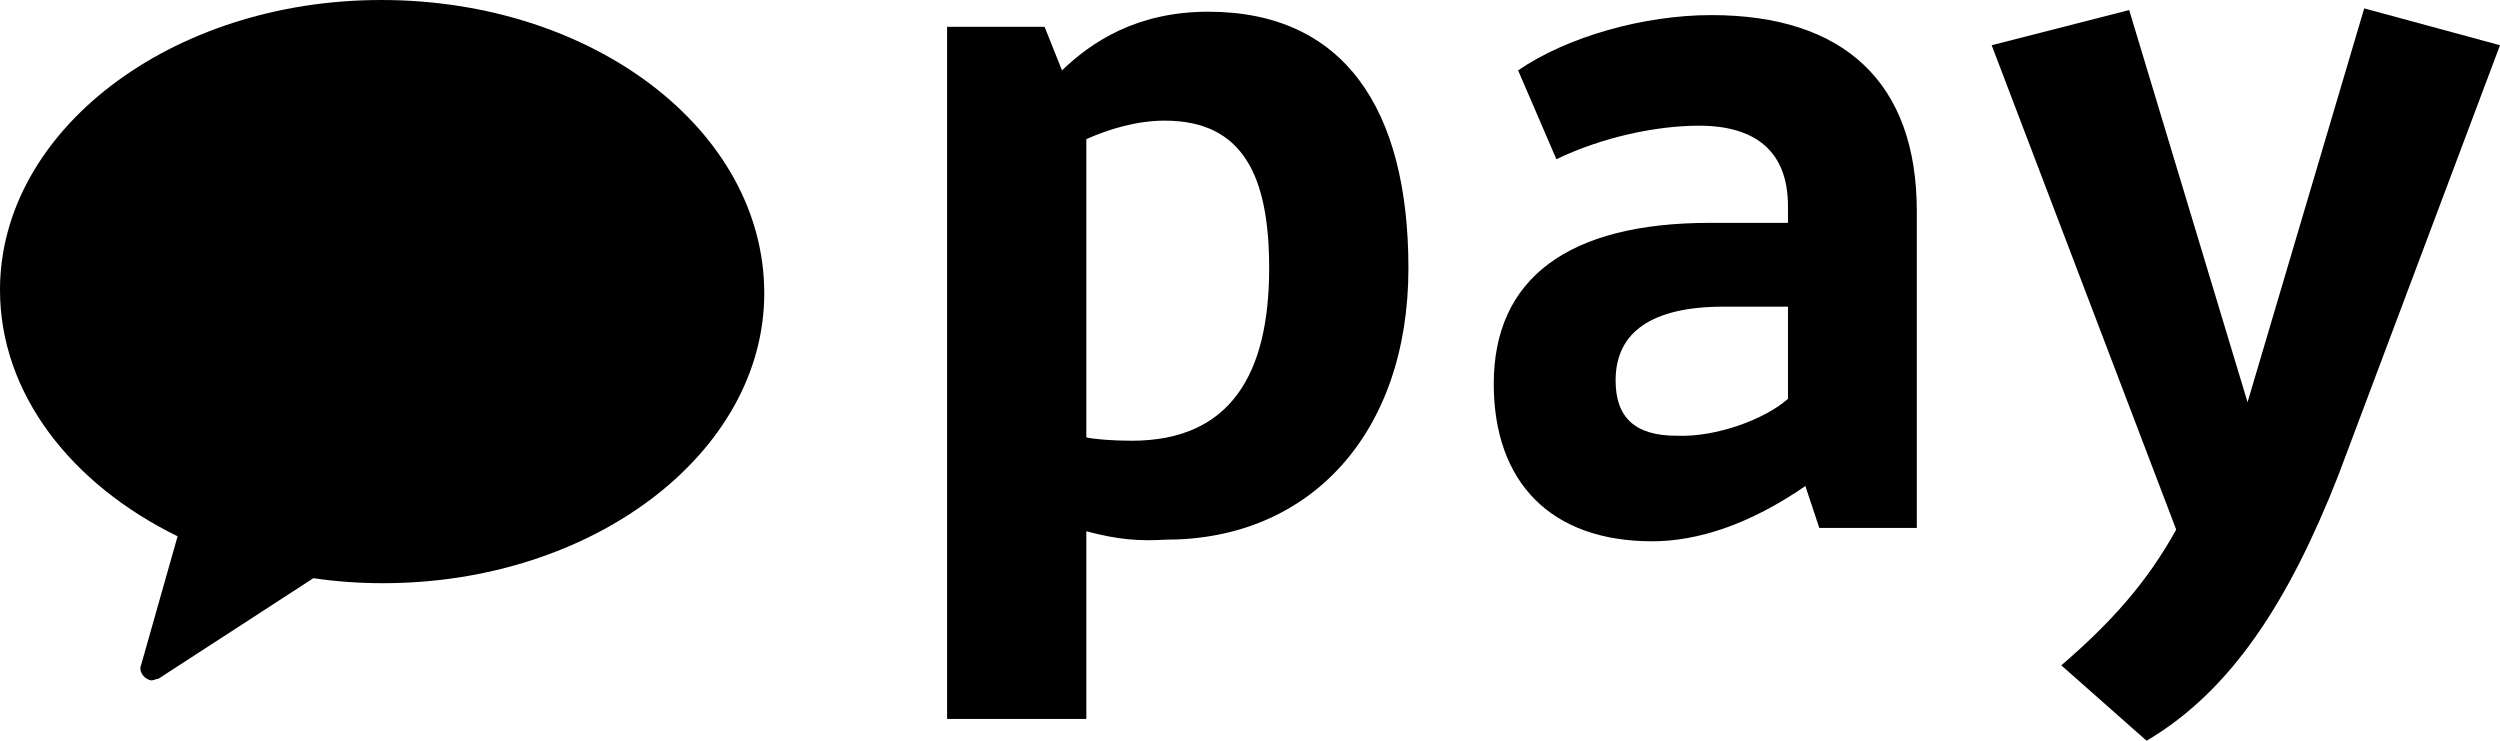 <svg width="54" height="16" viewBox="0 0 54 16" fill="none" xmlns="http://www.w3.org/2000/svg">
<g clip-path="url(#clip0_6_2)">
<path fill-rule="evenodd" clip-rule="evenodd" d="M8.235 0C3.685 0 0 2.824 0 6.262C0 8.507 1.542 10.461 3.836 11.584L3.046 14.371C3.008 14.443 3.046 14.552 3.121 14.624C3.159 14.661 3.234 14.697 3.272 14.697C3.309 14.697 3.384 14.661 3.422 14.661L6.769 12.489C7.258 12.561 7.747 12.597 8.273 12.597C12.823 12.597 16.508 9.774 16.508 6.335C16.508 2.824 12.823 0 8.235 0Z" fill="black"/>
<path d="M23.465 11.475V15.529H20.457V0.579H22.563L22.939 1.52C23.578 0.905 24.556 0.253 26.098 0.253C29.031 0.253 30.422 2.353 30.422 5.792C30.422 9.376 28.279 11.656 25.195 11.656C24.593 11.692 24.142 11.656 23.465 11.475ZM23.465 3.005V9.448C23.616 9.484 24.029 9.52 24.443 9.52C26.586 9.52 27.414 8.072 27.414 5.792C27.414 3.801 26.85 2.606 25.157 2.606C24.556 2.606 23.954 2.787 23.465 3.005Z" fill="black"/>
<path d="M36.928 4.814H38.62V4.452C38.62 3.258 37.905 2.715 36.702 2.715C35.762 2.715 34.596 2.968 33.618 3.439L32.791 1.52C33.844 0.796 35.499 0.326 36.965 0.326C39.823 0.326 41.403 1.774 41.403 4.561V11.403H39.297L38.996 10.498C37.792 11.33 36.664 11.692 35.687 11.692C33.506 11.692 32.265 10.425 32.265 8.29C32.265 6.009 33.882 4.814 36.928 4.814ZM38.62 8.615V6.624H37.228C35.687 6.624 34.897 7.167 34.897 8.217C34.897 9.014 35.311 9.412 36.213 9.412C37.078 9.448 38.131 9.05 38.62 8.615Z" fill="black"/>
<path d="M50.503 10.28C49.45 12.959 48.209 14.914 46.366 16L44.524 14.371C45.577 13.466 46.366 12.597 47.006 11.439L43.02 0.977L45.99 0.217L48.547 8.688L51.067 0.181L54 0.977L50.503 10.28Z" fill="black"/>
</g>
<defs>
<clipPath id="clip0_6_2">
<rect width="54" height="16" fill="white"/>
</clipPath>
</defs>
</svg>

